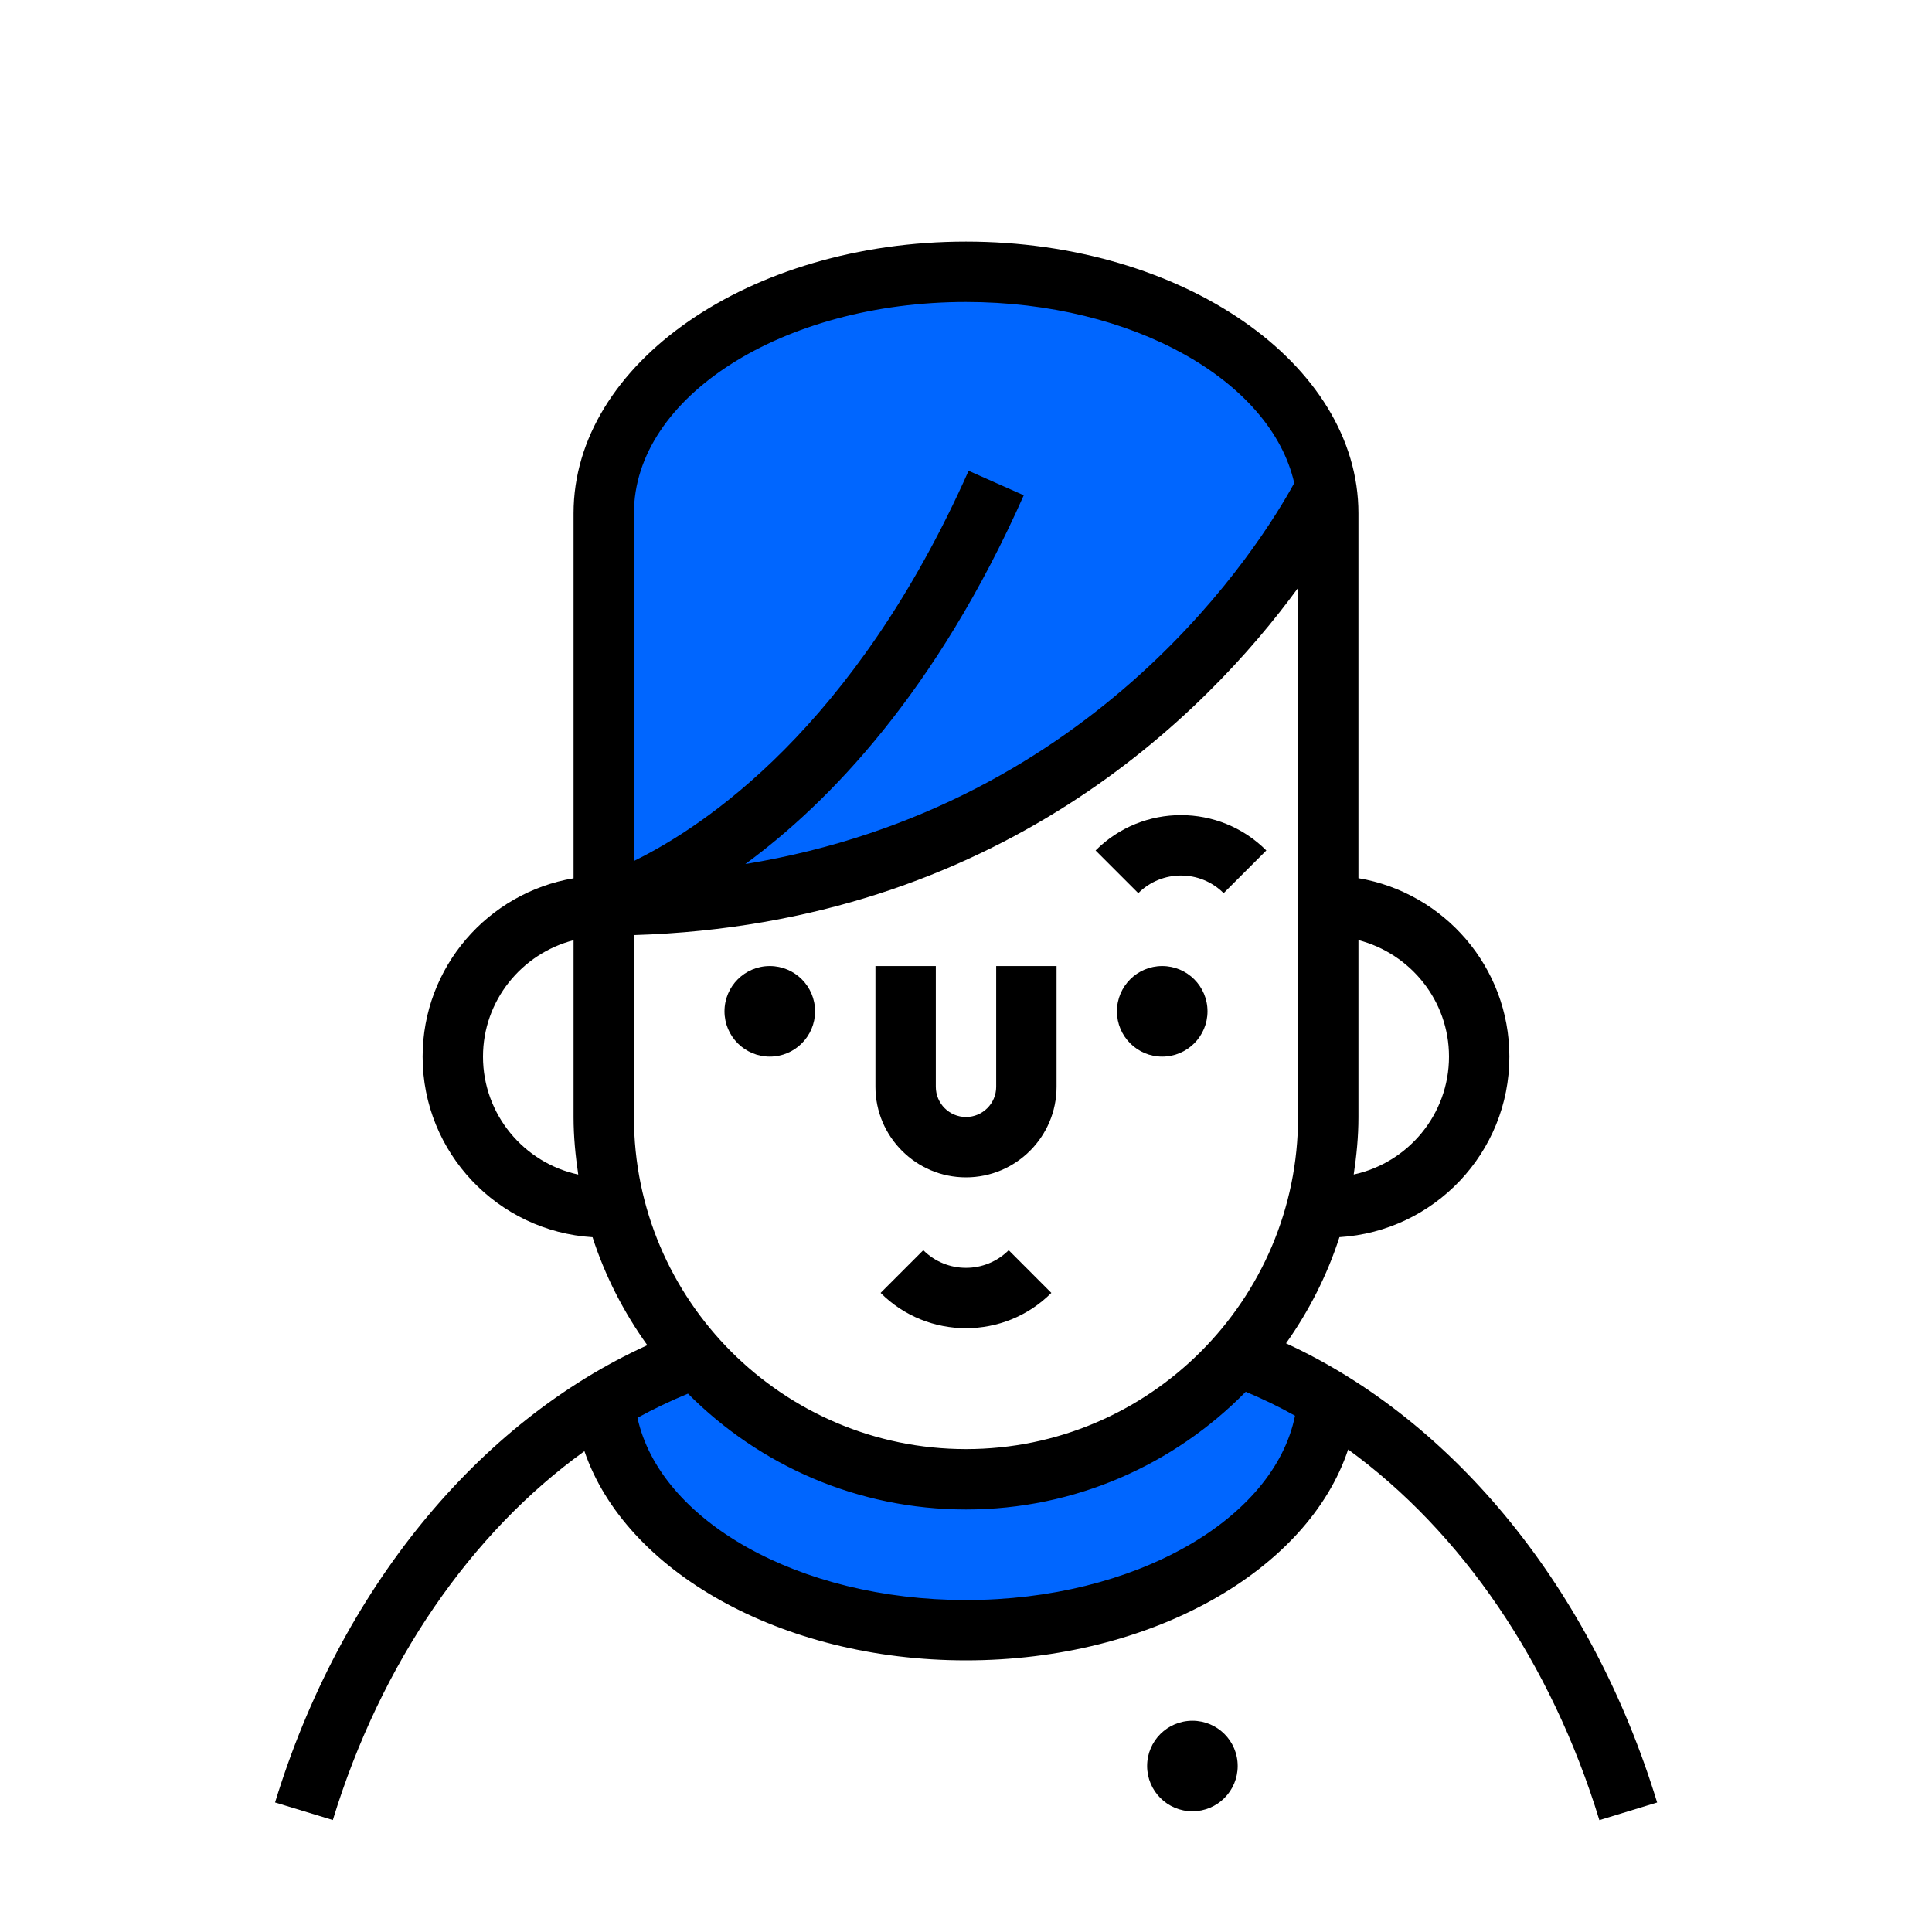 <svg width="40" height="40" viewBox="0 0 40 40" fill="none" xmlns="http://www.w3.org/2000/svg">
<path d="M12.8 8.8L18 5.6L24.8 6.8L27.6 9.6L24.8 13.6L18.8 17.6L12.8 18.8V8.8Z" fill="#0066FF"/>
<path d="M12.8 28.8L14 28.4L16.4 30L22.4 30.4L26.4 28L27.6 29.6L27.2 30.8L21.6 33.6H17.6L14 32L12.8 28.8Z" fill="#0066FF"/>
<path d="M19.116 25.884L18.232 26.768C18.72 27.256 19.36 27.499 20 27.499C20.64 27.499 21.28 27.256 21.767 26.768L20.884 25.884C20.396 26.371 19.604 26.371 19.116 25.884Z" fill="black"/>
<path d="M25.334 18.492L26.218 17.608C25.243 16.632 23.657 16.632 22.683 17.608L23.567 18.492C24.054 18.005 24.847 18.005 25.334 18.492Z" fill="black"/>
<path d="M24.688 37.501C25.205 37.501 25.625 37.081 25.625 36.563C25.625 36.045 25.205 35.626 24.688 35.626C24.17 35.626 23.75 36.045 23.75 36.563C23.75 37.081 24.17 37.501 24.688 37.501Z" fill="black"/>
<path d="M24.062 21.876C24.58 21.876 25 21.456 25 20.938C25 20.42 24.58 20.001 24.062 20.001C23.545 20.001 23.125 20.42 23.125 20.938C23.125 21.456 23.545 21.876 24.062 21.876Z" fill="black"/>
<path d="M15.938 21.876C16.455 21.876 16.875 21.456 16.875 20.938C16.875 20.42 16.455 20.001 15.938 20.001C15.42 20.001 15 20.42 15 20.938C15 21.456 15.42 21.876 15.938 21.876Z" fill="black"/>
<path d="M19.999 24.376C21.034 24.376 21.875 23.534 21.875 22.501V20.001H20.625V22.501C20.625 22.846 20.344 23.126 19.999 23.126C19.655 23.126 19.375 22.846 19.375 22.501V20.001H18.125V22.501C18.125 23.534 18.966 24.376 19.999 24.376Z" fill="black"/>
<path d="M26.626 27.812C27.099 27.146 27.476 26.407 27.732 25.614C29.692 25.493 31.25 23.866 31.25 21.876C31.25 20.021 29.896 18.481 28.125 18.182V10.627C28.125 7.525 24.48 5.002 20 5.002C15.52 5.002 11.875 7.525 11.875 10.627V18.184C10.104 18.483 8.75 20.023 8.75 21.877C8.75 23.867 10.309 25.494 12.268 25.615C12.529 26.424 12.917 27.174 13.402 27.851C9.887 29.448 7.038 32.925 5.695 37.318L6.891 37.682C7.884 34.432 9.752 31.733 12.1 30.045C12.947 32.524 16.163 34.376 19.999 34.376C23.854 34.376 27.083 32.507 27.912 30.01C30.252 31.711 32.117 34.422 33.113 37.684L34.309 37.319C32.964 32.914 30.126 29.425 26.626 27.812ZM30 21.876C30 23.073 29.153 24.074 28.027 24.317C28.086 23.927 28.125 23.532 28.125 23.127V19.464C29.2 19.744 30 20.714 30 21.876ZM20 6.252C23.456 6.252 26.316 7.885 26.796 10.001C26.109 11.259 22.742 16.694 15.431 17.889C17.159 16.622 19.387 14.326 21.196 10.254L20.054 9.747C17.688 15.071 14.56 17.124 13.125 17.825V10.627C13.125 8.215 16.209 6.252 20 6.252ZM10 21.877C10 20.716 10.799 19.745 11.875 19.466V23.127C11.875 23.532 11.914 23.928 11.972 24.318C10.847 24.076 10 23.074 10 21.877ZM13.125 19.36C20.673 19.129 24.974 14.772 26.875 12.172V23.127C26.875 26.918 23.791 30.002 20 30.002C16.209 30.002 13.125 26.918 13.125 23.127V19.36ZM20 33.127C16.531 33.127 13.662 31.481 13.198 29.354C13.539 29.166 13.888 29.001 14.244 28.854C15.716 30.334 17.752 31.252 20 31.252C22.266 31.252 24.317 30.317 25.792 28.815C26.139 28.961 26.48 29.124 26.812 29.311C26.379 31.459 23.493 33.127 20 33.127Z" fill="black"/>
</svg>
